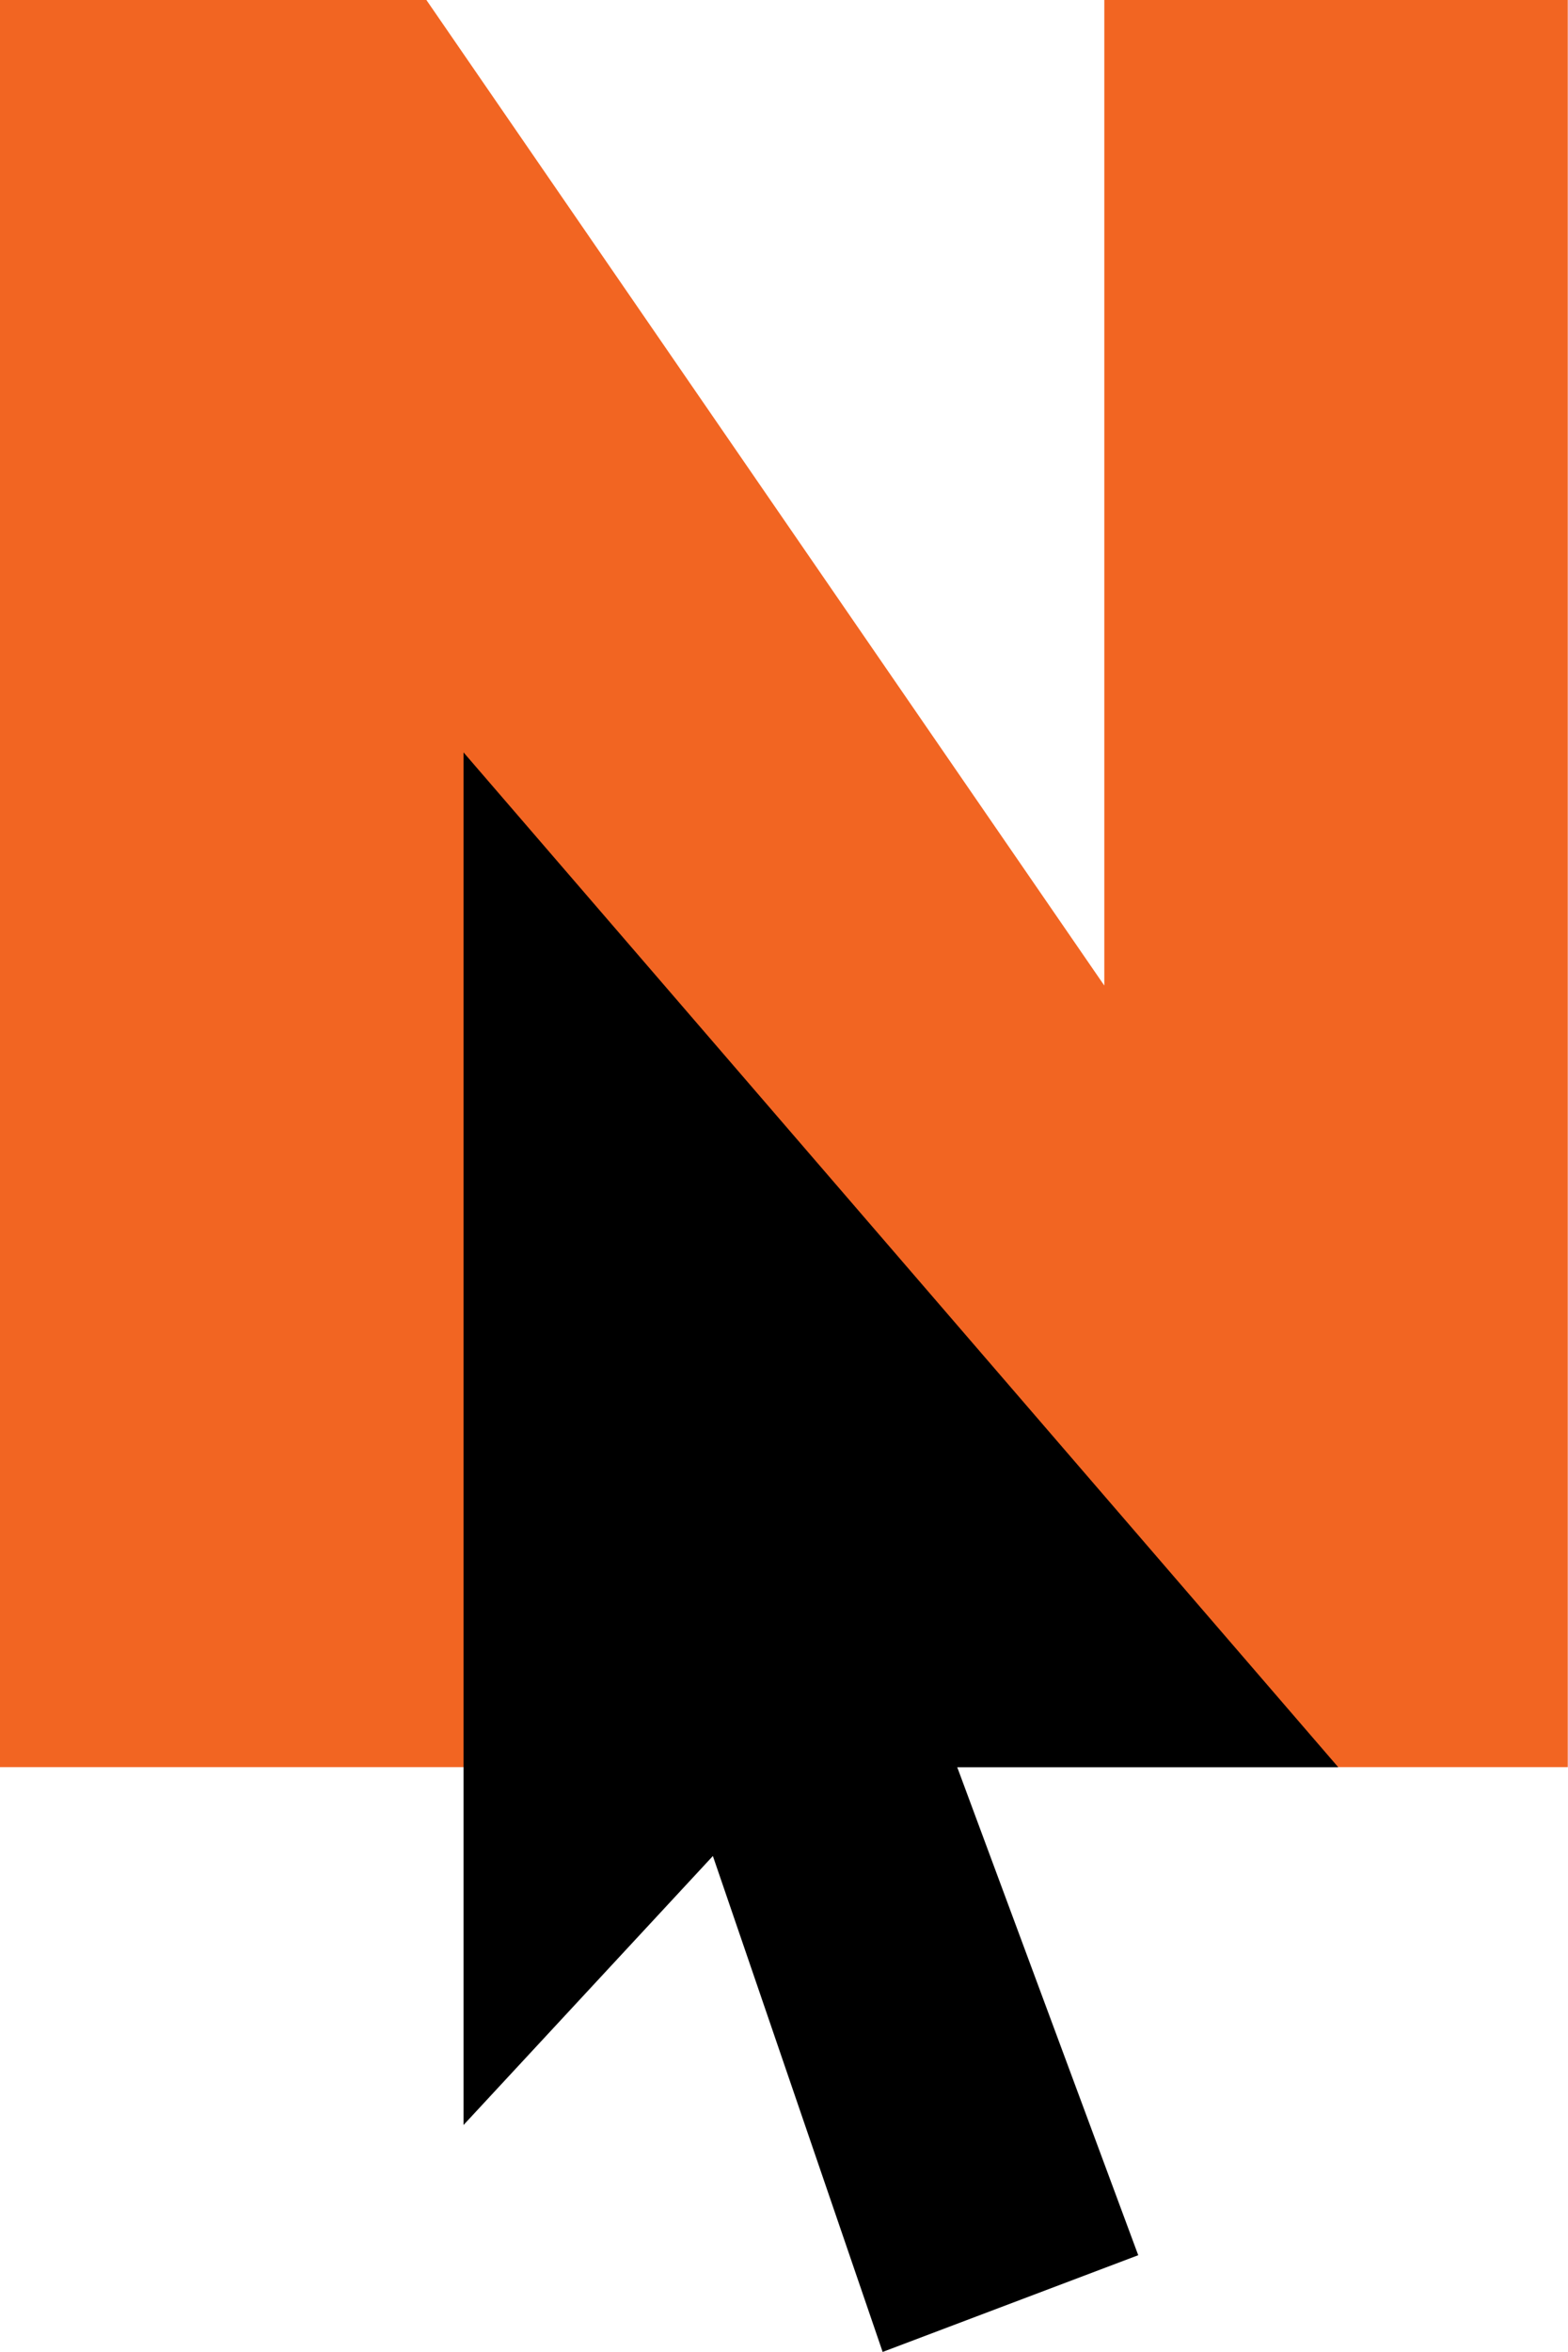 <svg xmlns="http://www.w3.org/2000/svg" width="27.404" height="41.091" viewBox="0 0 27.404 41.091">
  <g id="Grupo_10209" data-name="Grupo 10209" transform="translate(0 0)">
    <path id="Caminho_4504" data-name="Caminho 4504" d="M19.3,0V17.22L7.452,0H0V30.876H8.1l4.864-3.757,10.425,3.757H27.4V0Z" fill="#f26522"/>
    <path id="Caminho_4505" data-name="Caminho 4505" d="M20.242,56.833l4.358-4.7,2.967,8.665,4.467-1.69-3.163-8.526H35.53L20.242,32.85Z" transform="translate(-12.141 -19.704)"/>
  </g>
</svg>
